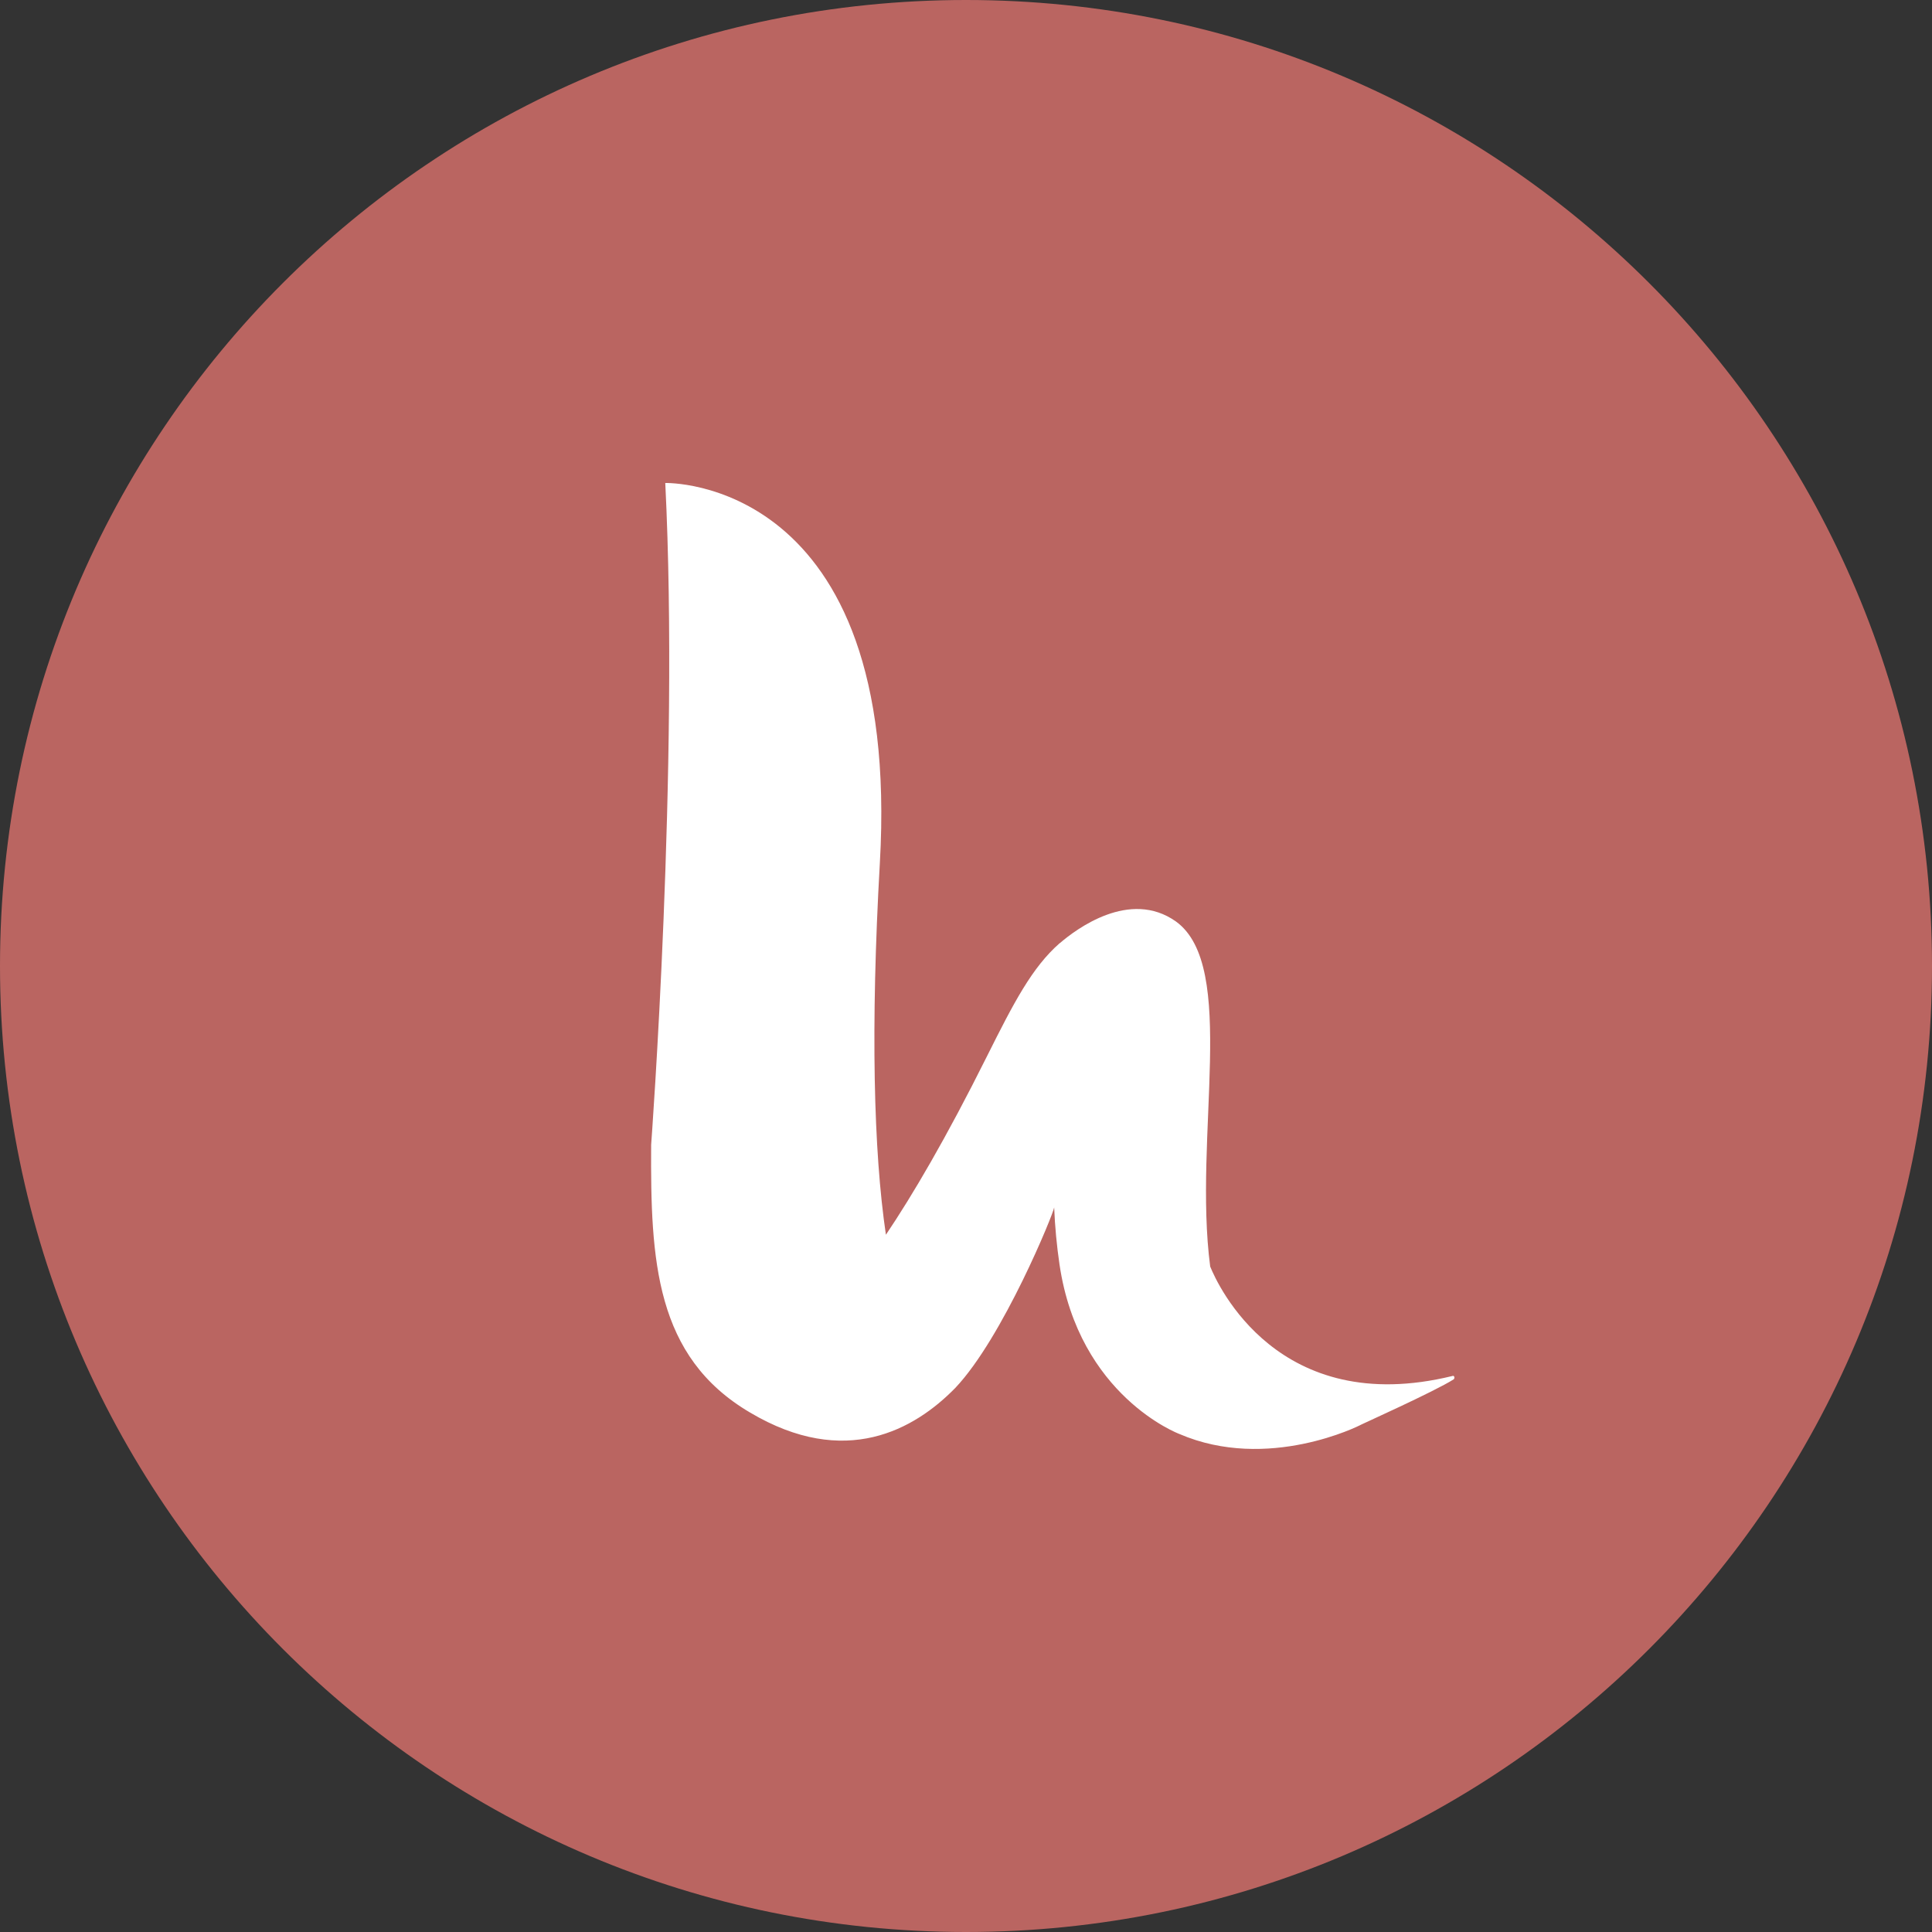 <svg width="1024" height="1024" viewBox="0 0 1024 1024" fill="none" xmlns="http://www.w3.org/2000/svg">
<rect x="0" y="0" width="1024" height="1024" fill="#333333" stroke="none"/>
<g clip-path="url(#clip0_2_2388)">
<path d="M512 1024C794.77 1024 1024 794.77 1024 512C1024 229.23 794.77 0 512 0C229.23 0 0 229.23 0 512C0 794.77 229.23 1024 512 1024Z" fill="#BA6561"/>
<path d="M769.83 729.3C677.52 751.87 645.36 681.01 641.43 671.3C632.36 602.18 656.22 512.19 623.25 488.39C598.8 471.09 570.36 492.46 561.71 499.91H561.64C547.02 512.74 537.4 531.28 523.14 559.8C501.38 603.44 483.57 633.62 469.55 654.44C463 610.2 461.4 544.44 466.34 457.44C478.09 252.44 352.61 256 352.61 256C360.1 406.43 345.12 606.78 345.12 606.78C344.76 668.09 347.26 719.07 397.52 748.66C448.04 778.66 484.77 757.66 506.3 735.66C531.64 708.92 558.52 642.77 558.73 639.98C559.144 650.113 560.092 660.217 561.57 670.25C571.91 740.07 625 760 625 760C672.06 780.32 720.89 755.37 720.89 755.37C720.53 755.37 760.27 737.59 770.5 731.06C771.21 730.35 770.85 728.92 769.79 729.28" fill="white"/>
</g>
<defs>
<clipPath id="clip0_2_2388">
<rect width="1024" height="1024" fill="white"/>
</clipPath>
</defs>
</svg>
